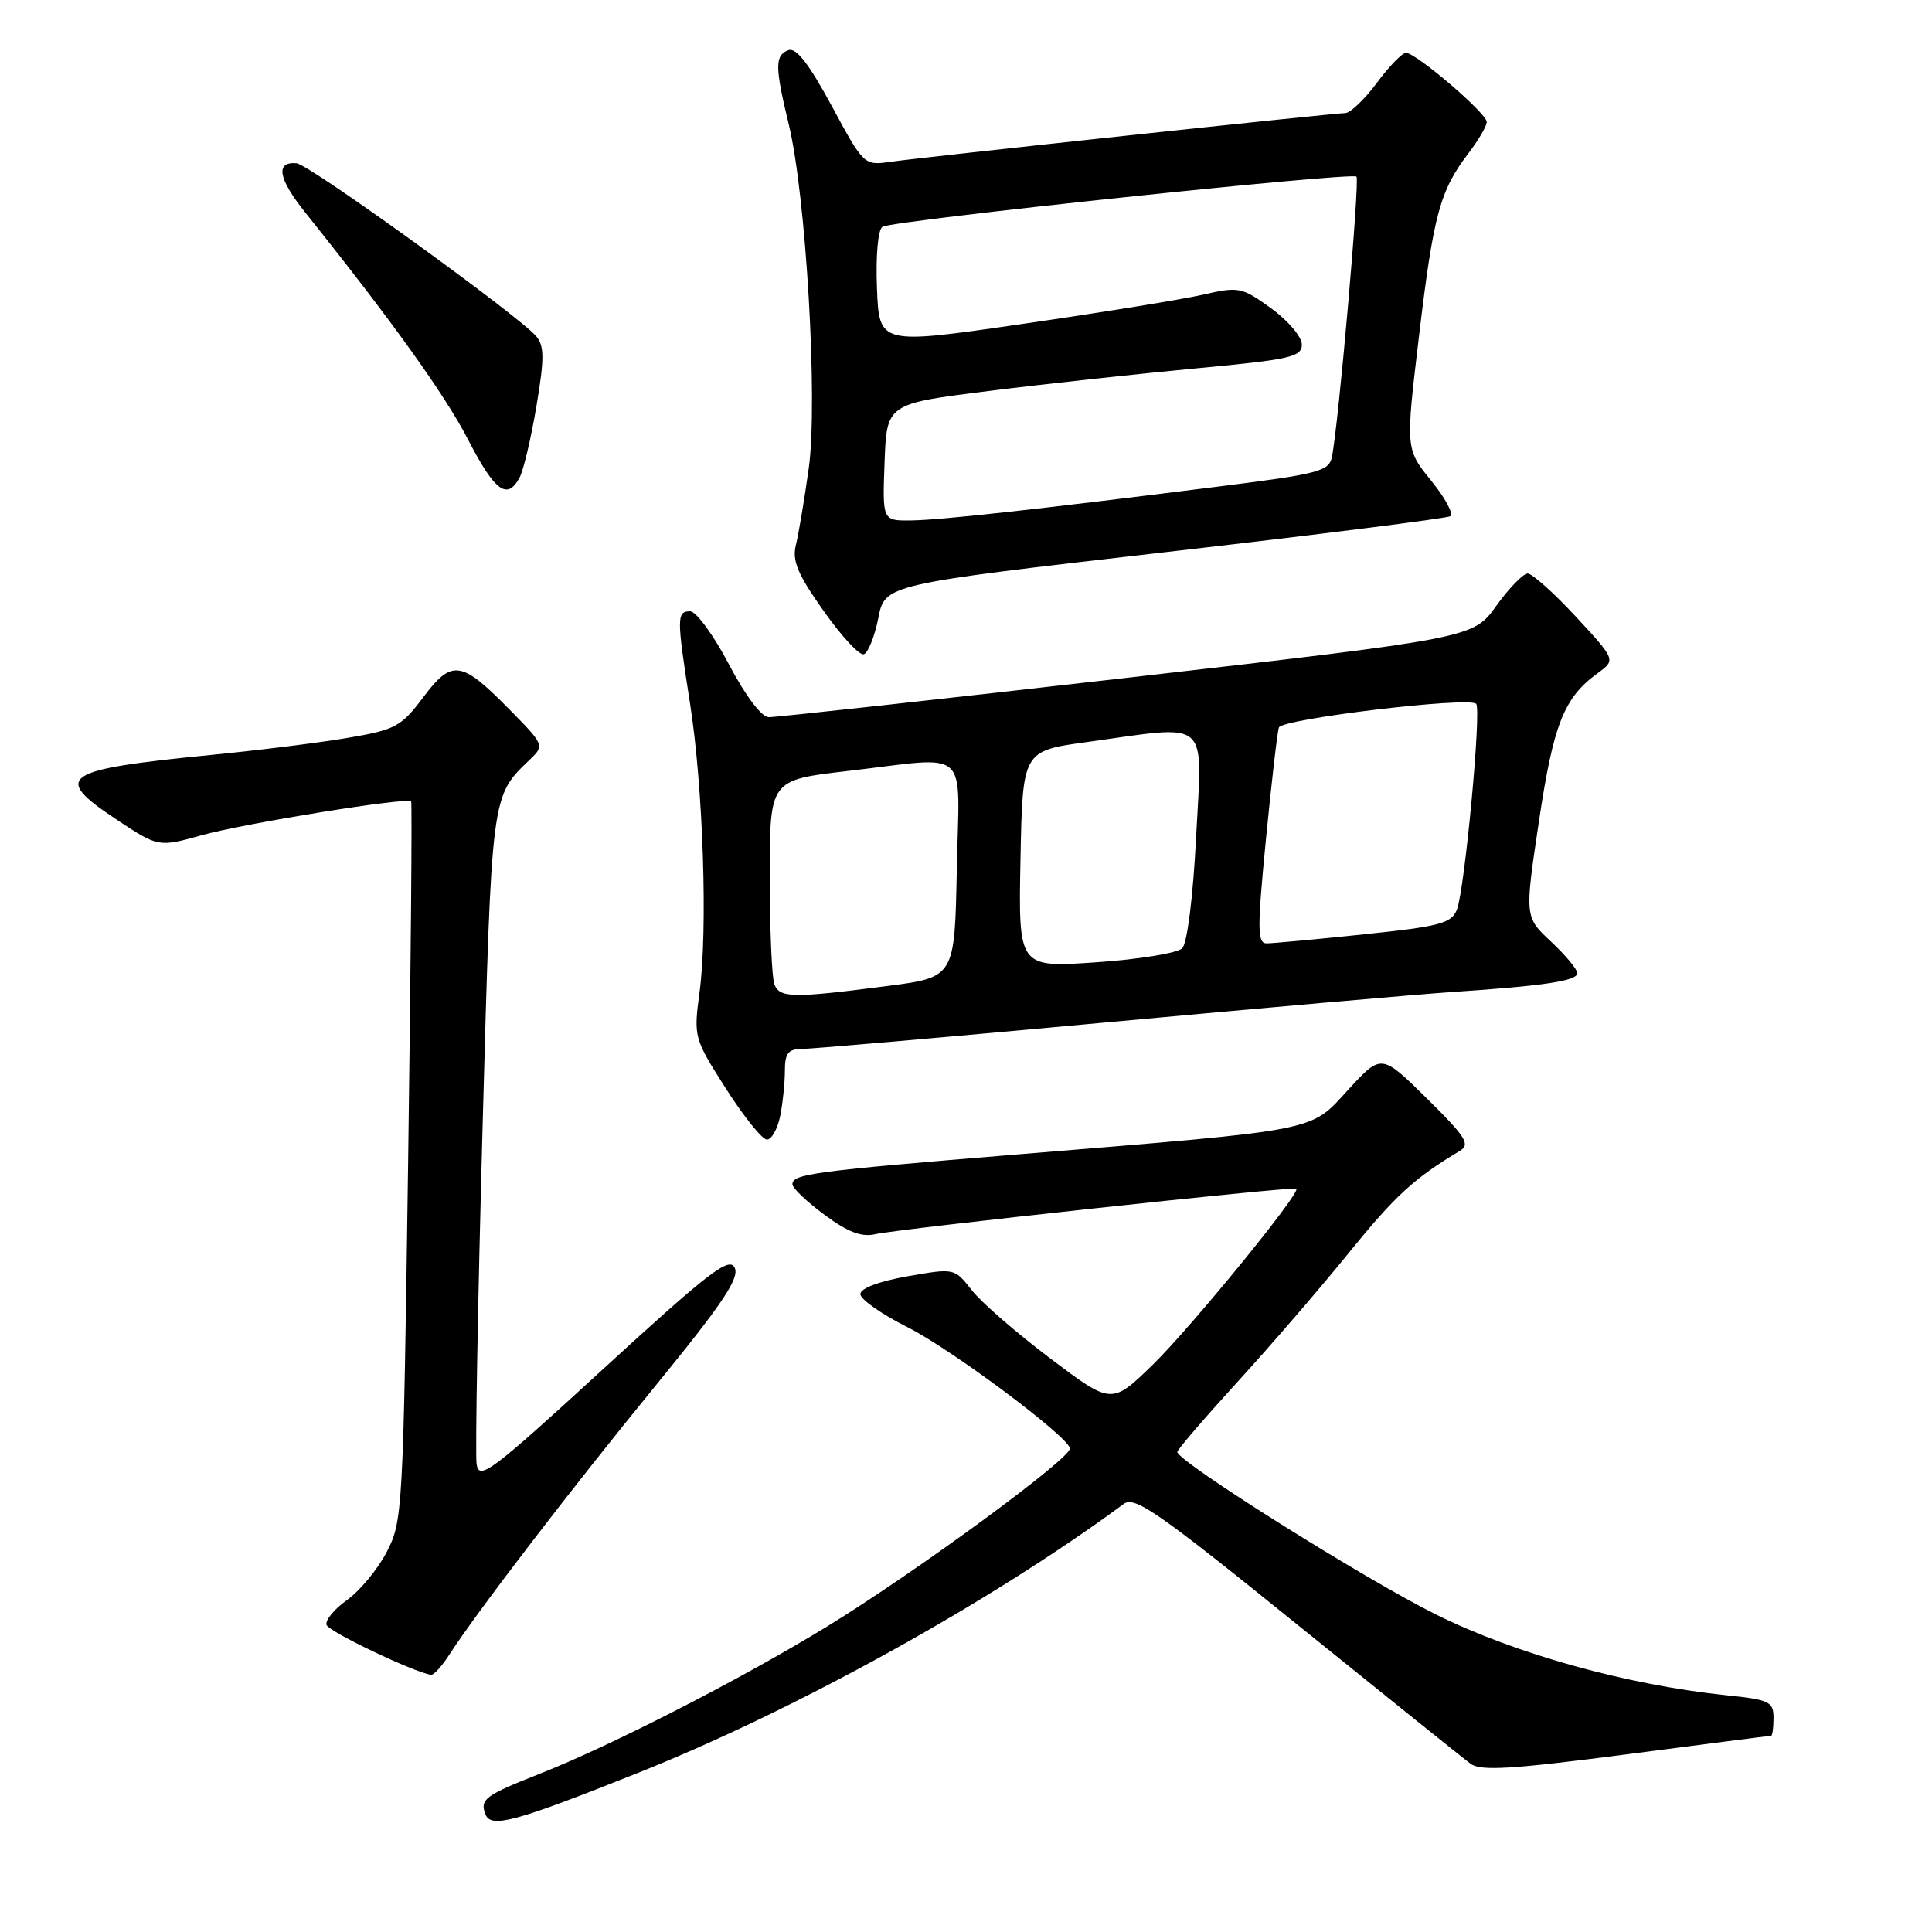 <?xml version="1.0" encoding="UTF-8" standalone="no"?>
<!DOCTYPE svg PUBLIC "-//W3C//DTD SVG 1.1//EN" "http://www.w3.org/Graphics/SVG/1.1/DTD/svg11.dtd" >
<svg xmlns="http://www.w3.org/2000/svg" xmlns:xlink="http://www.w3.org/1999/xlink" version="1.1" viewBox="0 0 256 256">
 <g >
 <path fill="currentColor"
d=" M 84.50 234.93 C 105.50 226.55 131.28 212.28 148.91 199.27 C 150.36 198.20 153.52 200.41 171.90 215.27 C 183.63 224.74 193.96 233.05 194.88 233.72 C 196.20 234.69 200.37 234.43 215.44 232.47 C 225.84 231.11 234.50 230.00 234.68 230.00 C 234.85 230.00 235.00 228.94 235.00 227.64 C 235.00 225.48 234.47 225.22 228.75 224.63 C 215.57 223.26 200.81 219.16 190.28 213.93 C 180.82 209.24 156.00 193.64 156.00 192.39 C 156.00 192.09 159.57 187.94 163.92 183.17 C 168.28 178.40 174.95 170.68 178.73 166.00 C 184.87 158.43 187.37 156.13 193.43 152.50 C 194.86 151.64 194.26 150.67 189.07 145.55 C 183.04 139.61 183.04 139.61 178.66 144.38 C 173.50 150.00 175.31 149.64 135.00 152.95 C 107.69 155.19 105.00 155.55 105.00 156.93 C 105.00 157.42 106.91 159.24 109.25 160.97 C 112.36 163.27 114.17 163.96 116.00 163.53 C 118.97 162.84 171.37 157.17 171.78 157.50 C 172.41 158.01 157.83 175.87 152.76 180.82 C 147.30 186.13 147.30 186.13 139.19 180.02 C 134.72 176.65 130.03 172.58 128.77 170.96 C 126.46 168.02 126.46 168.02 120.23 169.12 C 116.48 169.78 114.00 170.71 114.00 171.47 C 114.00 172.16 116.81 174.14 120.25 175.86 C 125.92 178.70 141.11 190.00 141.78 191.88 C 142.19 193.03 121.44 208.26 109.54 215.55 C 98.20 222.49 80.98 231.31 71.50 235.04 C 64.29 237.88 63.56 238.42 64.32 240.40 C 65.05 242.29 68.21 241.43 84.50 234.93 Z  M 59.54 219.25 C 63.11 213.69 75.80 197.14 86.85 183.63 C 95.75 172.73 98.01 169.36 97.35 167.98 C 96.63 166.48 93.95 168.54 80.00 181.33 C 65.04 195.05 63.47 196.23 63.15 193.99 C 62.96 192.63 63.31 172.61 63.94 149.51 C 65.16 104.86 65.06 105.60 70.23 100.63 C 72.16 98.78 72.12 98.69 67.46 93.96 C 61.09 87.49 59.88 87.33 56.06 92.42 C 53.17 96.27 52.39 96.70 46.21 97.75 C 42.52 98.39 34.33 99.41 28.00 100.03 C 8.14 101.99 6.83 102.88 15.42 108.58 C 20.98 112.27 20.98 112.27 26.74 110.67 C 32.48 109.08 53.98 105.61 54.48 106.19 C 54.62 106.36 54.44 127.88 54.08 154.00 C 53.43 200.24 53.36 201.61 51.23 205.67 C 50.03 207.96 47.66 210.82 45.97 212.02 C 44.28 213.22 43.07 214.70 43.27 215.31 C 43.57 216.22 54.94 221.63 57.13 221.92 C 57.48 221.96 58.57 220.76 59.54 219.25 Z  M 103.38 147.88 C 103.72 146.16 104.00 143.46 104.00 141.88 C 104.00 139.56 104.44 139.00 106.25 138.99 C 107.49 138.99 125.60 137.41 146.50 135.48 C 167.40 133.55 188.10 131.73 192.50 131.44 C 204.61 130.63 209.00 129.97 209.00 128.95 C 209.00 128.44 207.43 126.56 205.51 124.76 C 202.02 121.50 202.02 121.50 203.91 108.87 C 205.84 95.94 207.22 92.47 211.67 89.22 C 214.11 87.44 214.11 87.44 208.81 81.71 C 205.89 78.56 203.01 75.99 202.42 75.99 C 201.83 76.00 199.96 77.92 198.27 80.27 C 195.20 84.55 195.20 84.55 149.35 89.81 C 124.13 92.70 102.77 95.05 101.87 95.03 C 100.89 95.01 98.79 92.22 96.57 88.00 C 94.55 84.15 92.24 81.00 91.45 81.00 C 89.65 81.00 89.65 81.80 91.44 93.26 C 93.18 104.40 93.80 123.26 92.69 131.50 C 91.90 137.42 91.95 137.59 96.19 144.25 C 98.56 147.96 101.00 151.00 101.62 151.00 C 102.24 151.00 103.03 149.59 103.38 147.88 Z  M 116.38 81.90 C 117.25 77.44 117.25 77.44 154.28 73.18 C 174.65 70.84 191.70 68.69 192.17 68.40 C 192.64 68.10 191.50 65.98 189.63 63.68 C 186.24 59.50 186.24 59.50 188.03 44.50 C 189.95 28.39 190.80 25.27 194.57 20.32 C 195.91 18.57 197.00 16.70 197.00 16.16 C 197.00 15.01 187.64 7.00 186.30 7.00 C 185.80 7.00 184.06 8.79 182.44 10.98 C 180.82 13.16 178.94 14.96 178.26 14.98 C 176.51 15.01 122.25 20.83 117.99 21.44 C 114.49 21.94 114.46 21.91 110.20 14.02 C 107.17 8.42 105.49 6.26 104.46 6.65 C 102.66 7.34 102.67 8.85 104.52 16.50 C 106.81 25.98 108.39 53.16 107.17 62.00 C 106.60 66.12 105.83 70.70 105.47 72.16 C 104.93 74.28 105.66 76.04 109.11 80.92 C 111.48 84.28 113.88 86.88 114.46 86.69 C 115.03 86.50 115.89 84.35 116.38 81.90 Z  M 68.86 63.25 C 69.37 62.29 70.37 58.05 71.08 53.82 C 72.14 47.52 72.13 45.86 71.06 44.57 C 68.84 41.90 40.96 21.76 39.29 21.63 C 36.46 21.40 36.86 23.66 40.42 28.12 C 51.94 42.52 58.96 52.31 62.02 58.25 C 65.58 65.14 67.22 66.34 68.86 63.25 Z  M 102.61 130.42 C 102.27 129.55 102.00 123.10 102.00 116.10 C 102.00 103.36 102.00 103.36 112.25 102.17 C 128.86 100.25 127.10 98.66 126.78 115.25 C 126.50 129.50 126.50 129.50 117.50 130.66 C 105.02 132.28 103.31 132.25 102.61 130.42 Z  M 135.22 113.86 C 135.50 99.50 135.50 99.50 144.00 98.33 C 160.54 96.04 159.31 94.98 158.50 110.75 C 158.09 118.83 157.32 124.98 156.65 125.65 C 156.02 126.29 150.87 127.13 145.22 127.51 C 134.94 128.22 134.94 128.22 135.22 113.86 Z  M 167.74 111.25 C 168.48 103.69 169.25 97.00 169.46 96.40 C 169.84 95.25 194.62 92.28 195.60 93.26 C 196.32 93.99 194.08 117.95 193.04 120.55 C 192.32 122.35 190.78 122.76 180.75 123.80 C 174.44 124.46 168.63 125.00 167.84 125.00 C 166.60 125.00 166.58 123.16 167.74 111.25 Z  M 117.21 61.25 C 117.50 53.50 117.50 53.50 131.00 51.81 C 138.43 50.88 150.80 49.53 158.50 48.81 C 170.98 47.64 172.50 47.30 172.50 45.65 C 172.50 44.63 170.67 42.47 168.43 40.85 C 164.54 38.04 164.15 37.96 159.43 39.04 C 156.72 39.66 145.95 41.41 135.50 42.92 C 116.50 45.68 116.50 45.68 116.20 38.17 C 116.03 33.85 116.34 30.41 116.93 30.05 C 118.27 29.21 179.11 22.78 179.74 23.40 C 180.20 23.87 177.36 56.33 176.48 60.57 C 176.09 62.44 174.67 62.81 161.78 64.43 C 137.11 67.54 124.63 68.91 120.71 68.96 C 116.92 69.00 116.92 69.00 117.21 61.25 Z "/>
</g>
</svg>